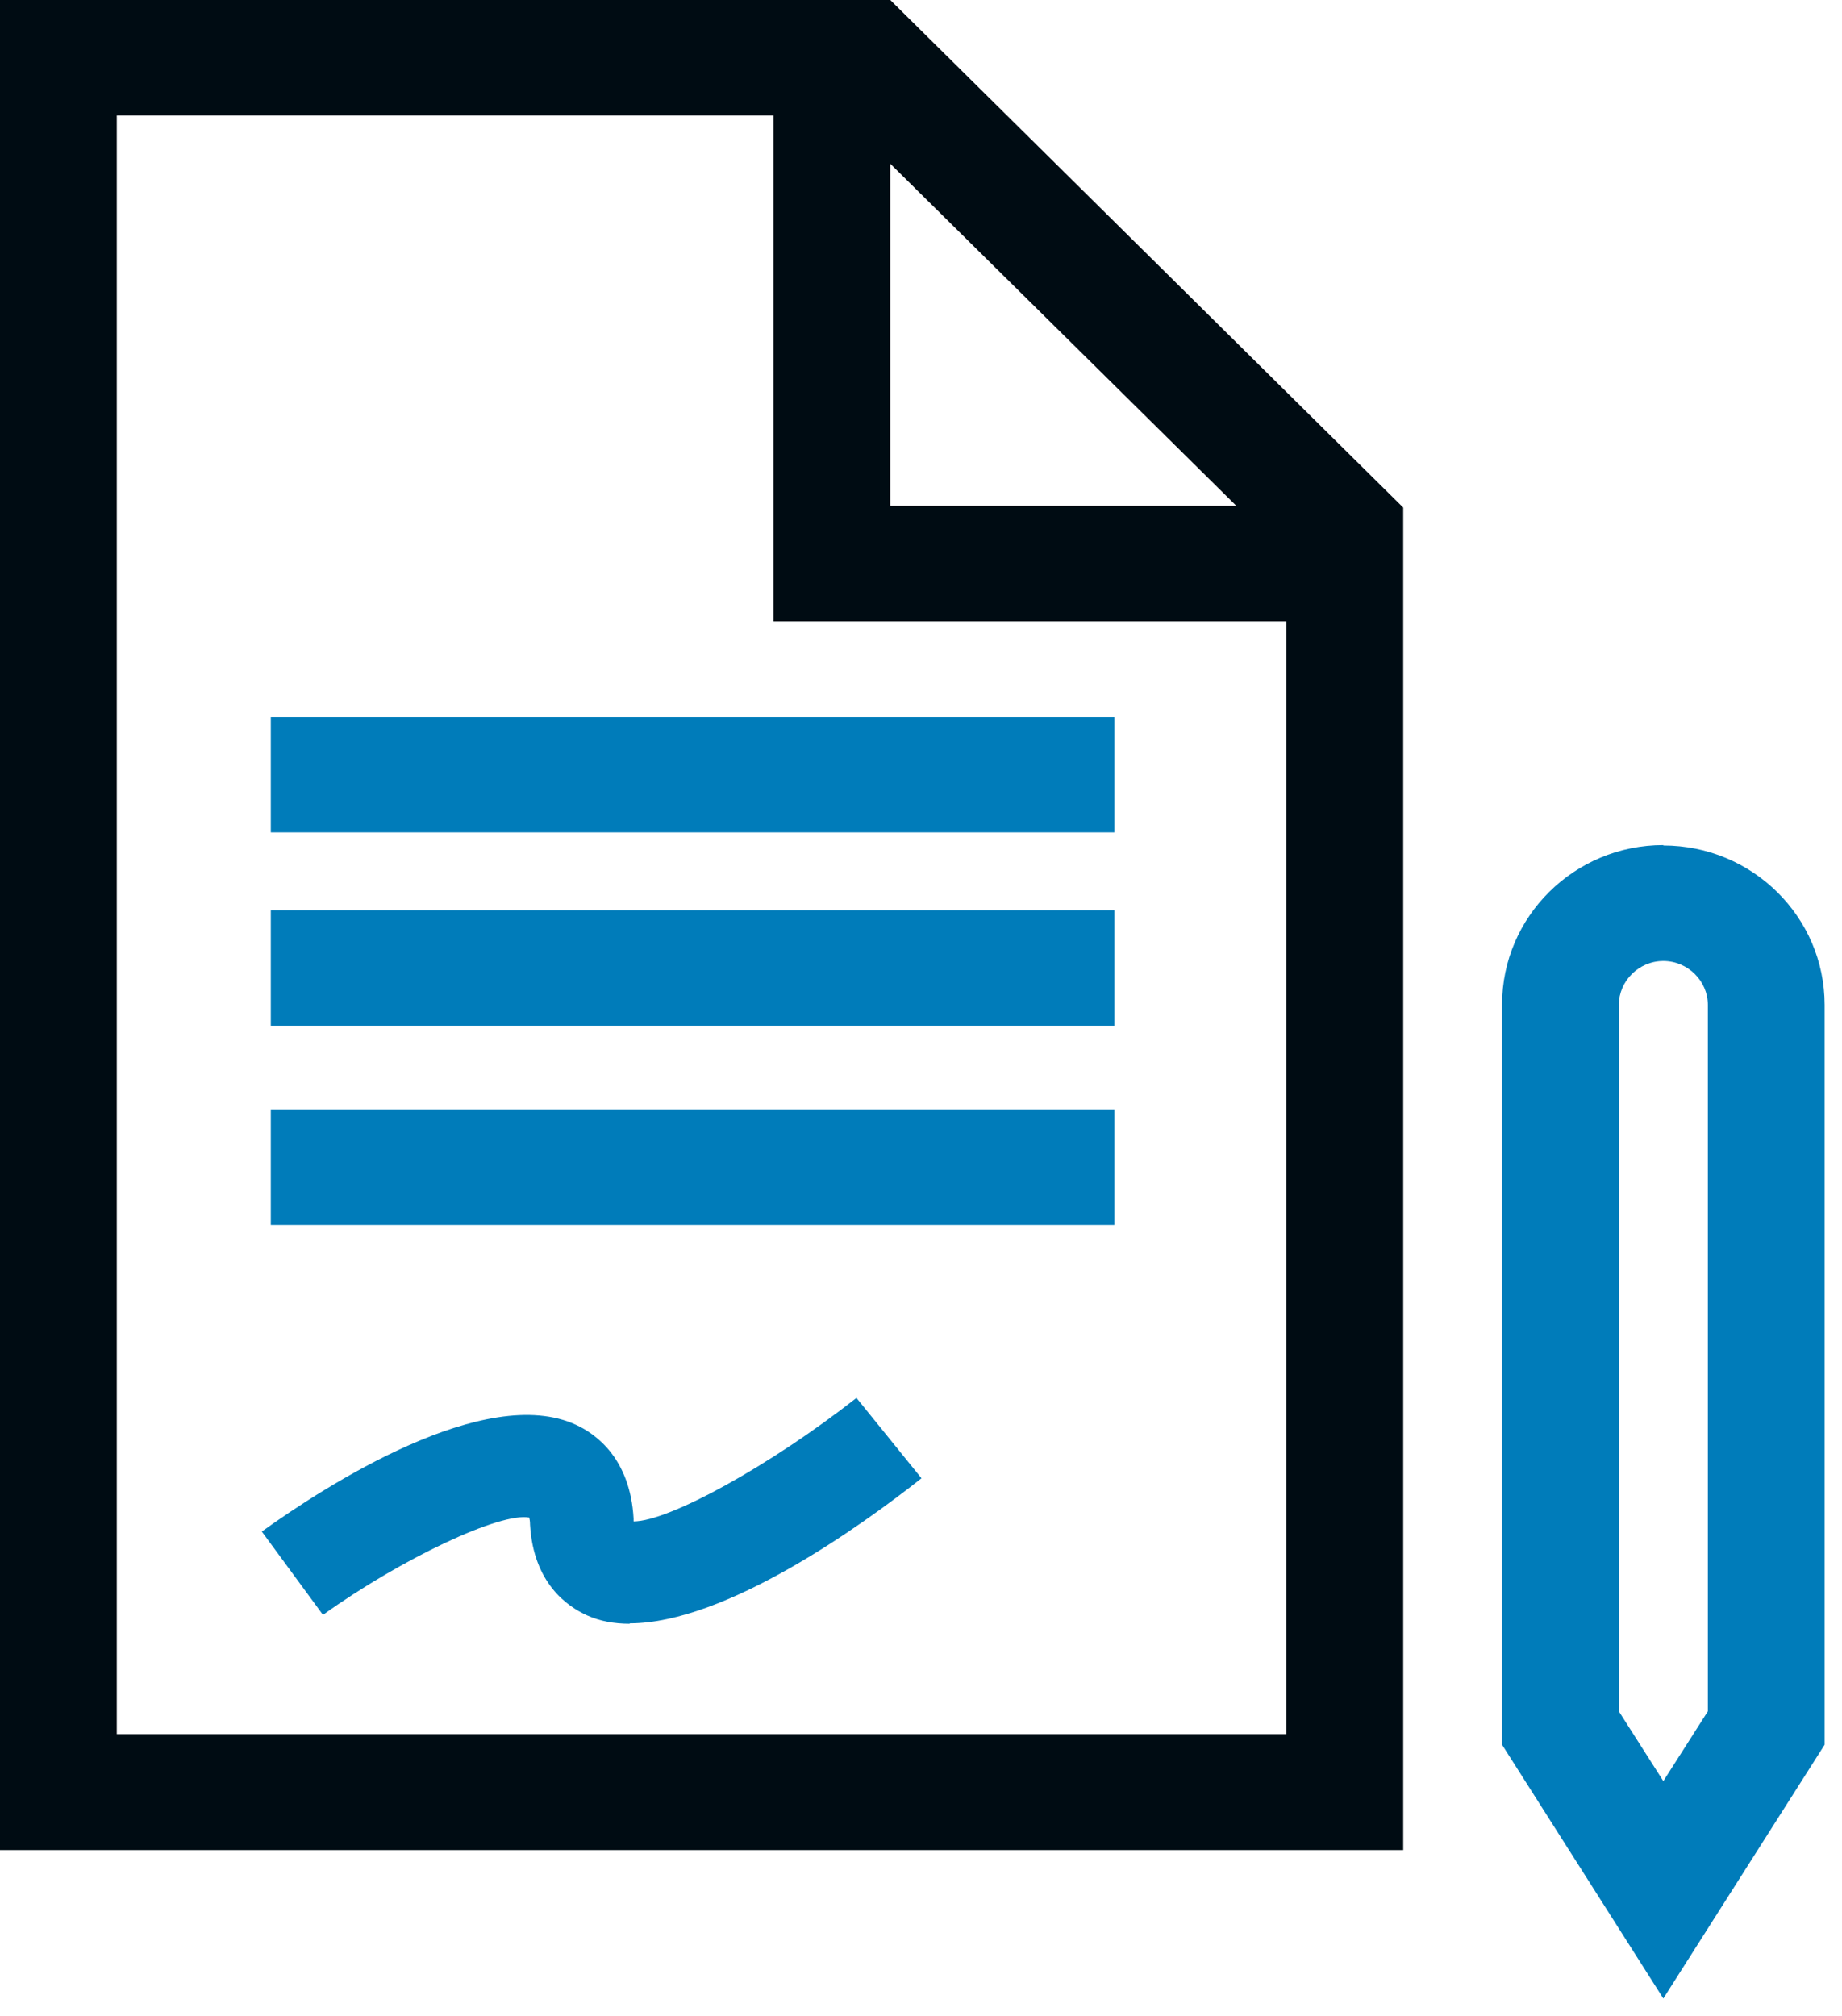 <svg width="53" height="58" viewBox="0 0 53 58" fill="none" xmlns="http://www.w3.org/2000/svg">
<g clip-path="url(#clip0_489_4124)">
<path d="M32.066 26.188H7.792V29.511H32.066V26.188Z" fill="#007CBA"/>
<path d="M32.066 20.627H7.792V23.949H32.066V20.627Z" fill="#007CBA"/>
<path d="M40.326 14.555L25.616 0H0V53.229H40.375V14.603L40.326 14.555ZM25.616 4.71L35.574 14.555H25.616V4.71ZM3.36 49.894V3.322H22.256V17.877H37.015V49.894H3.36Z" fill="#000C13"/>
<path d="M32.066 31.92H7.792V35.242H32.066V31.92Z" fill="#007CBA"/>
<path d="M47.859 24.314C45.299 24.314 43.219 26.371 43.219 28.902V50.198L47.859 57.5L52.5 50.198V28.914C52.5 26.383 50.42 24.326 47.859 24.326V24.314ZM49.14 49.237L47.859 51.245L46.579 49.237V28.914C46.579 28.221 47.158 27.649 47.859 27.649C48.561 27.649 49.14 28.221 49.14 28.914V49.249V49.237Z" fill="#007CBA"/>
<path d="M18.119 46.718C17.676 46.718 17.258 46.645 16.888 46.475C16.322 46.219 15.35 45.55 15.251 43.87C15.251 43.773 15.239 43.712 15.227 43.663C14.402 43.505 11.571 44.832 9.293 46.462L7.533 44.065C9.38 42.739 13.971 39.782 16.581 40.998C17.159 41.266 18.132 41.972 18.23 43.688C18.23 43.724 18.23 43.749 18.23 43.773C19.252 43.773 22.181 42.154 24.643 40.22L26.514 42.532C24.791 43.895 20.877 46.706 18.119 46.706V46.718Z" fill="#007CBA"/>
</g>
<defs>
<clipPath id="clip0_489_4124">
<rect width="52.5" height="57.5" fill="white"/>
</clipPath>
</defs>
</svg>

